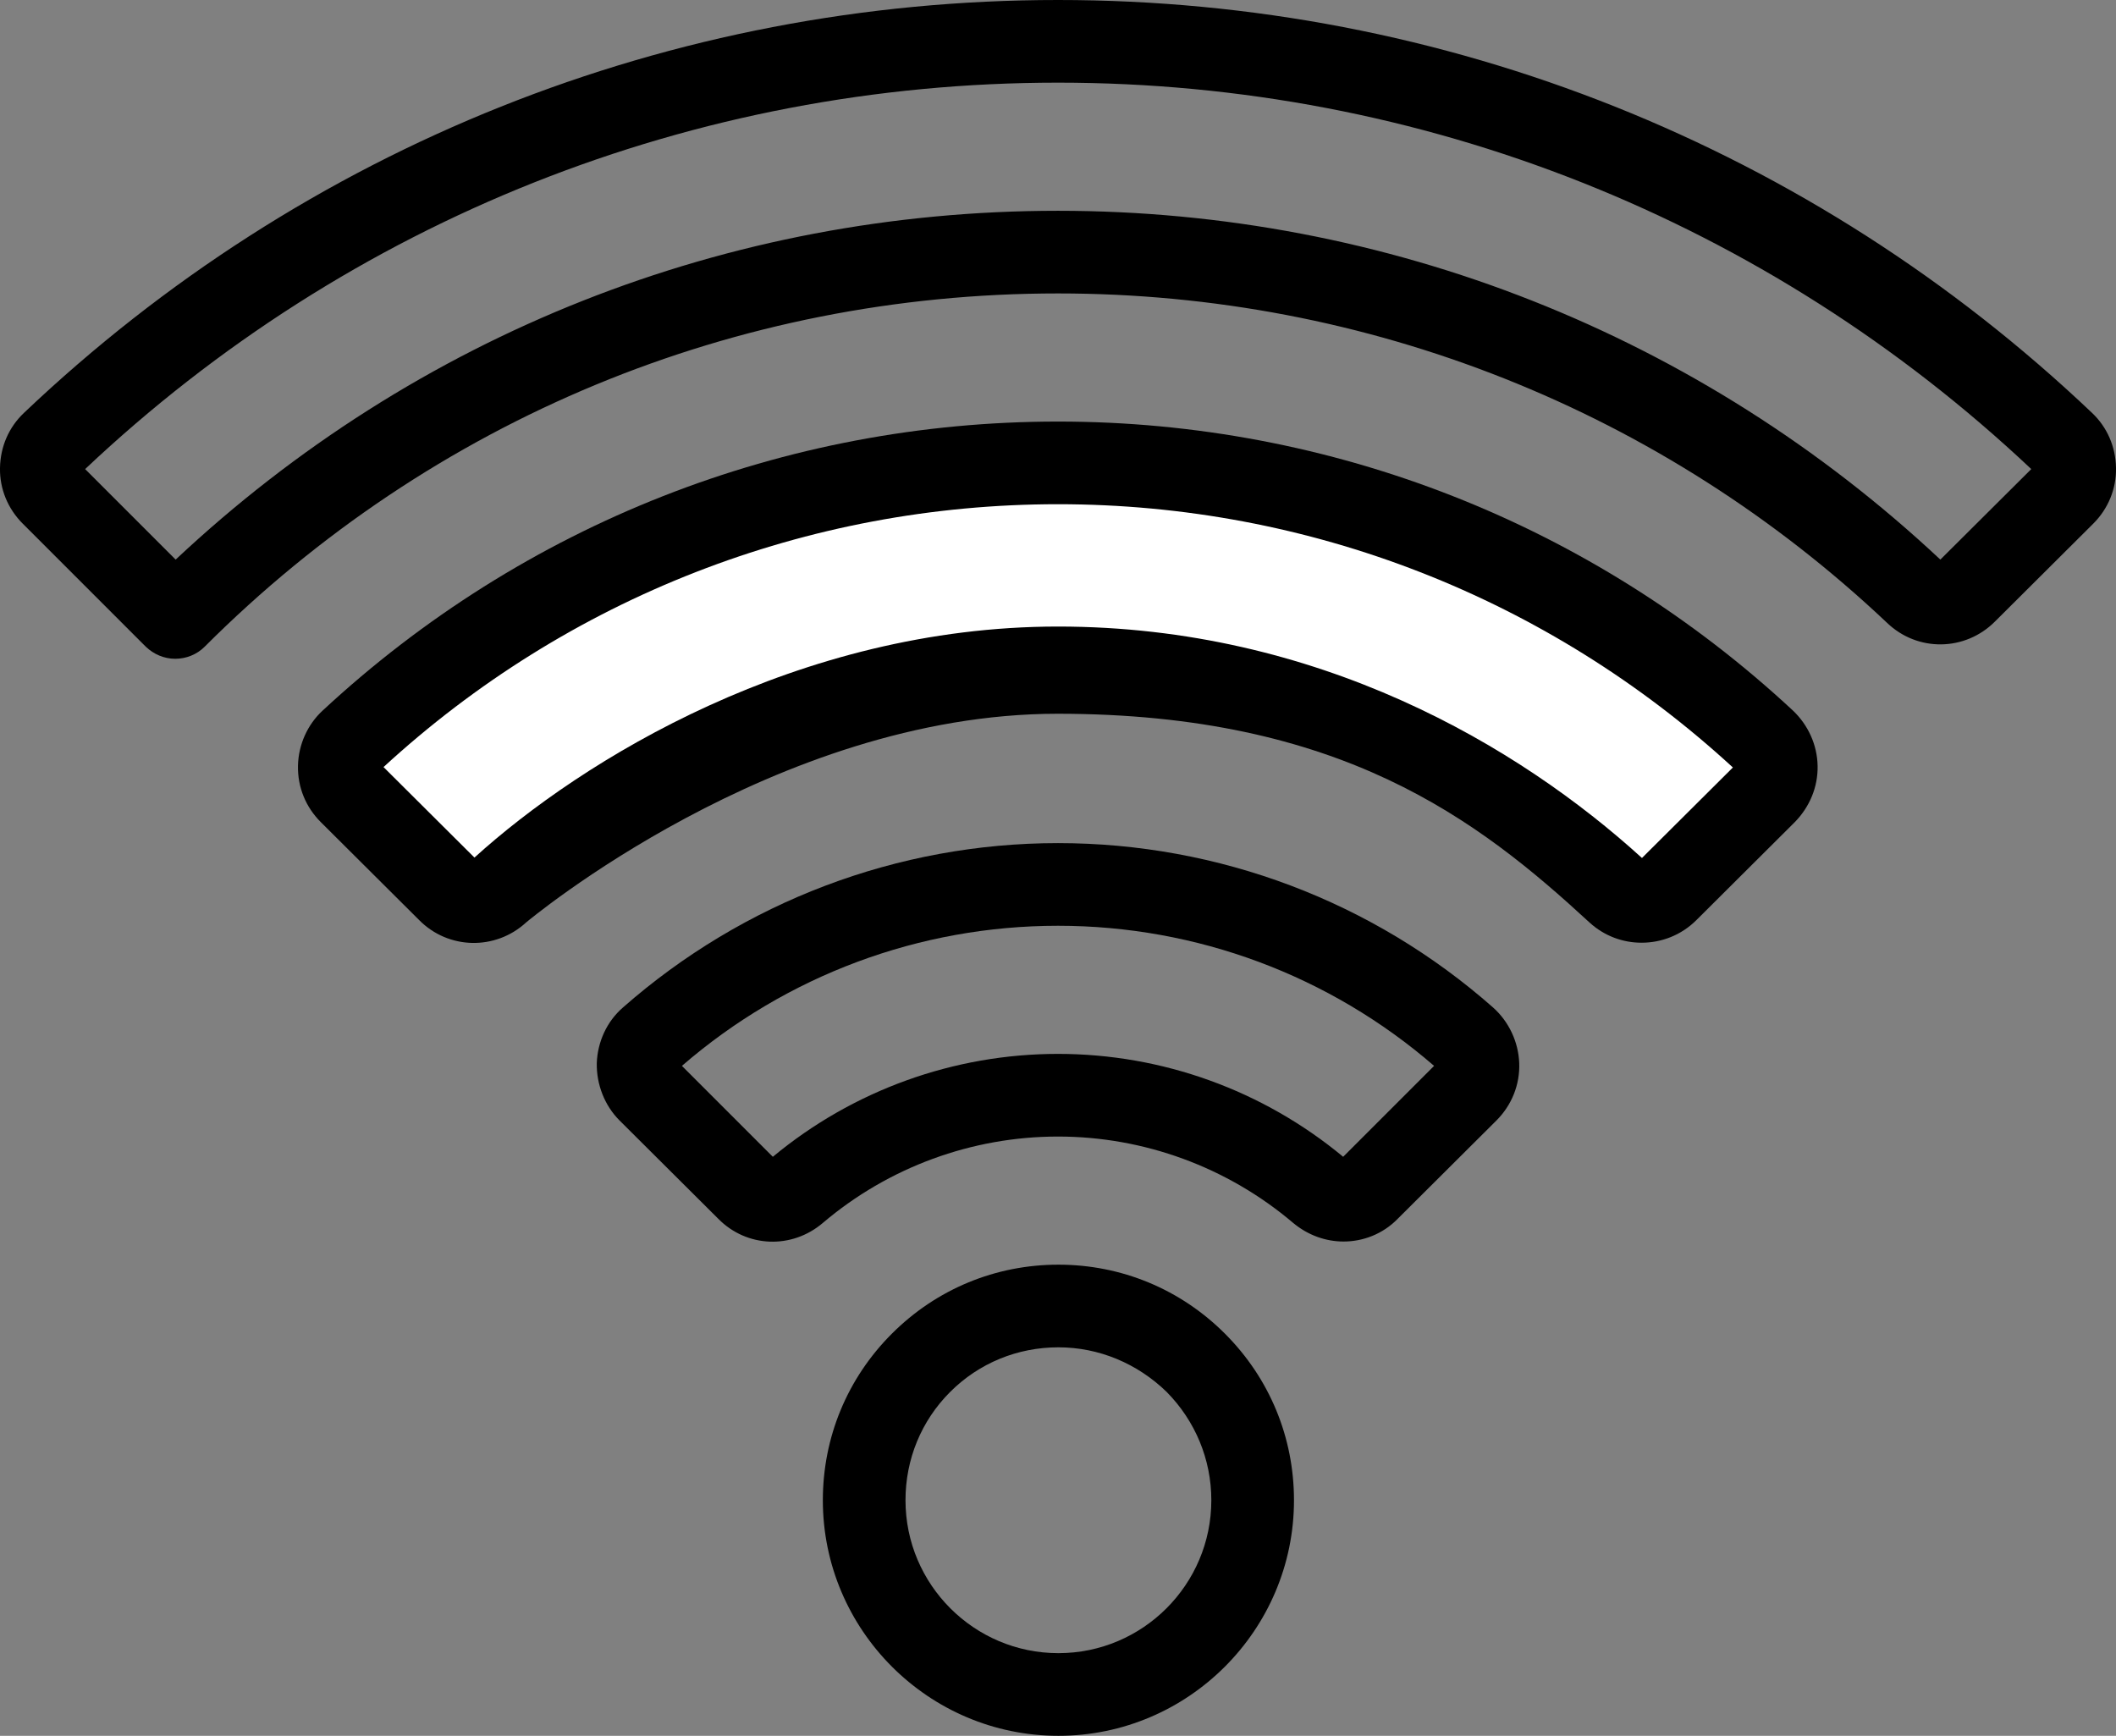<?xml version="1.0" encoding="utf-8"?>
<!-- Generator: Adobe Illustrator 23.0.3, SVG Export Plug-In . SVG Version: 6.00 Build 0)  -->
<svg version="1.1" id="Layer_1" xmlns="http://www.w3.org/2000/svg" xmlns:xlink="http://www.w3.org/1999/xlink" x="0px" y="0px"
	 viewBox="0 0 512 420" style="enable-background:new 0 0 512 420;" xml:space="preserve">
<rect x="0" y="0" width="512" height="420" fill="#808080" stroke="none"/>
<style type="text/css">
	.st0{fill:#FFFFFF;}
</style>
<path d="M127.3,223.2c-7.4,6.8-18.8,6.6-25.9-0.6l-23.8-23.7c-3.6-3.6-5.6-8.4-5.5-13.6c0.1-5.1,2.3-10,6-13.4
	C126.7,126.8,189.8,102,256,102s129.3,24.8,177.8,69.9c3.7,3.5,5.9,8.3,6,13.4c0.1,5.1-1.9,9.9-5.5,13.6l-23.8,23.7
	c-3.7,3.7-8.5,5.5-13.3,5.5c-4.5,0-9-1.6-12.6-4.9c-27-24.9-60.2-50.5-128.7-50.5S127.3,223.2,127.3,223.2z"/>
<path d="M42.4,159.4c-2.7,0-5.2-1.1-7.1-2.9L5.5,126.7c-3.6-3.6-5.6-8.4-5.5-13.5c0.1-5.1,2.1-9.8,5.8-13.3C73.6,35.5,162.4,0,256,0
	s182.4,35.5,250.2,99.9c3.7,3.5,5.7,8.2,5.8,13.3c0.1,5.1-1.9,9.9-5.5,13.5l-23.8,23.7c-7.2,7.2-18.7,7.4-26.1,0.3
	C402.2,99.3,330.9,71,256,71c-78,0-151.4,30.4-206.5,85.5C47.6,158.4,45,159.4,42.4,159.4z M20.6,113.5l21.9,21.9
	C100.6,80.9,176,51,256,51c79.7,0,155.4,30,213.5,84.4l22-21.9C427.5,53.2,344,20,256,20S84.5,53.2,20.6,113.5z"/>
<path class="st0" d="M256,151.6c62.8,0,111.5,28.9,141.3,56l22-21.9C374.6,144.6,316.7,122,256,122c-60.7,0-118.6,22.6-163.2,63.6
	l22,21.9C140.8,183.9,193.2,151.6,256,151.6z"/>
<path d="M325.1,300.4c-4.3,0-8.6-1.5-12.2-4.5C297,282.4,276.8,275,256,275s-41,7.4-56.9,20.9c-7.5,6.4-18.4,6-25.3-1l-23.9-23.8
	c-3.6-3.6-5.6-8.7-5.5-13.9c0.2-5.1,2.4-10,6.3-13.4C179.8,218.2,217.2,204,256,204s76.2,14.1,105.3,39.8c3.8,3.4,6.1,8.3,6.3,13.4
	c0.2,5.2-1.8,10.2-5.5,13.9l-23.9,23.8C334.6,298.6,329.8,300.4,325.1,300.4z M256,255c25.2,0,49.6,8.8,69,24.9l22-22
	C321.7,236,289.5,224,256,224c-33.5,0-65.7,12-91,33.9l22,22C206.4,263.8,230.8,255,256,255z"/>
<path d="M256.1,420c-31.4,0-57-25.6-57-57c0-15.2,5.9-29.5,16.7-40.3c10.8-10.8,25.1-16.7,40.3-16.7c15.2,0,29.5,5.9,40.3,16.7
	c10.8,10.8,16.7,25.1,16.7,40.3C313.1,394.4,287.5,420,256.1,420z M256.1,326c-9.9,0-19.2,3.8-26.2,10.8c-7,7-10.8,16.3-10.8,26.2
	c0,20.4,16.6,37,37,37s37-16.6,37-37c0-9.9-3.9-19.2-10.8-26.2C275.2,329.9,265.9,326,256.1,326z"/>
</svg>
